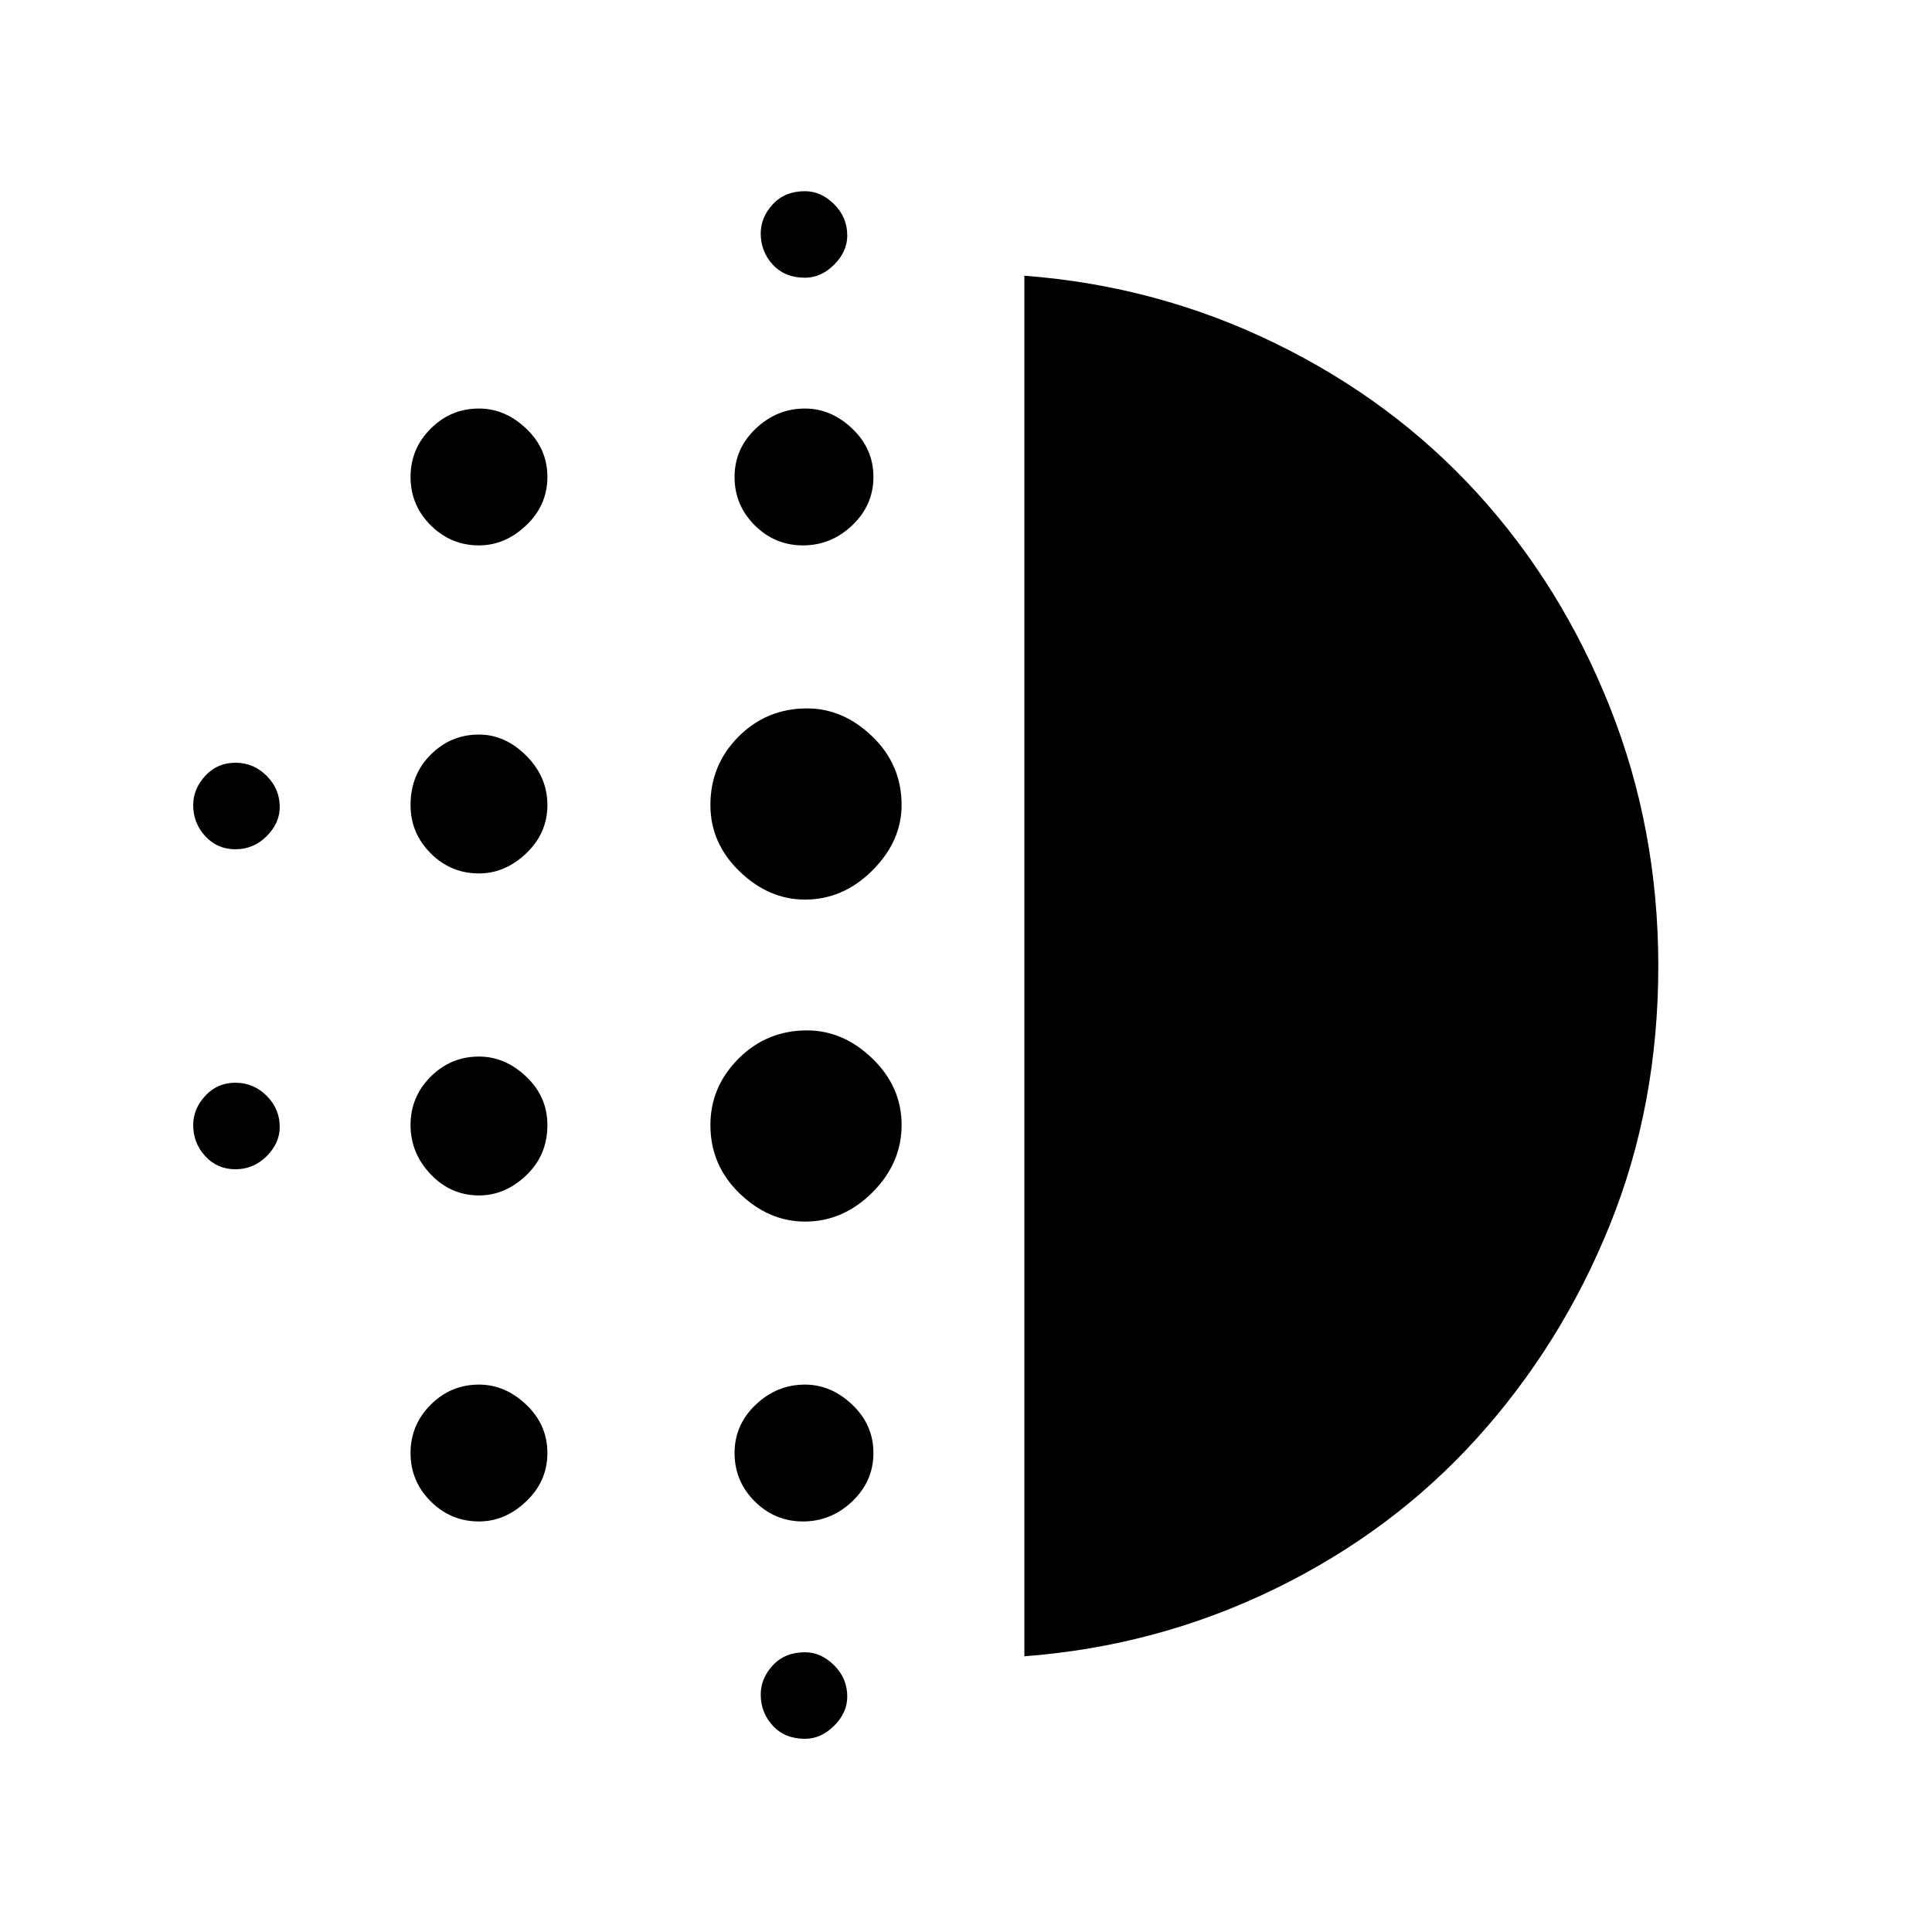 <svg xmlns="http://www.w3.org/2000/svg" height="48" width="48"><path d="M11.9 29.7q-.7 0-1.2-.525t-.5-1.225q0-.7.5-1.2t1.2-.5q.65 0 1.175.5t.525 1.2q0 .75-.525 1.25t-1.175.5Zm0 8.1q-.7 0-1.2-.5t-.5-1.2q0-.7.5-1.2t1.2-.5q.65 0 1.175.5t.525 1.2q0 .7-.525 1.2t-1.175.5Zm0-16.1q-.7 0-1.2-.5t-.5-1.2q0-.75.5-1.25t1.2-.5q.65 0 1.175.525T13.6 20q0 .7-.525 1.2t-1.175.5Zm-6.05-.6q-.45 0-.75-.325T4.8 20q0-.4.3-.725.3-.325.75-.325t.775.325q.325.325.325.775 0 .4-.325.725-.325.325-.775.325Zm6.05-7.55q-.7 0-1.2-.5t-.5-1.2q0-.7.5-1.2t1.2-.5q.65 0 1.175.5t.525 1.2q0 .7-.525 1.2t-1.175.5Zm-6.05 15.5q-.45 0-.75-.325t-.3-.775q0-.4.3-.725.3-.325.75-.325t.775.325q.325.325.325.775 0 .4-.325.725-.325.325-.775.325ZM20 43.2q-.5 0-.8-.325-.3-.325-.3-.775 0-.4.3-.725.3-.325.8-.325.4 0 .725.325.325.325.325.775 0 .4-.325.725-.325.325-.725.325Zm0-36.3q-.5 0-.8-.325-.3-.325-.3-.775 0-.4.3-.725.3-.325.8-.325.4 0 .725.325.325.325.325.775 0 .4-.325.725Q20.4 6.9 20 6.9Zm-.05 6.65q-.7 0-1.2-.5t-.5-1.2q0-.7.525-1.2t1.225-.5q.65 0 1.175.5t.525 1.2q0 .7-.525 1.2t-1.225.5Zm.05 16.8q-.9 0-1.625-.7t-.725-1.7q0-.95.7-1.65t1.7-.7q.9 0 1.625.7t.725 1.65q0 .95-.725 1.675-.725.725-1.675.725Zm0-8q-.9 0-1.625-.7T17.65 20q0-1 .7-1.7t1.7-.7q.9 0 1.625.7T22.4 20q0 .9-.725 1.625T20 22.35Zm-.05 15.45q-.7 0-1.2-.5t-.5-1.2q0-.7.525-1.2T20 34.4q.65 0 1.175.5t.525 1.2q0 .7-.525 1.2t-1.225.5Zm5.5 3.35V6.85q3.3.25 6.225 1.675T36.7 12.25q2.1 2.3 3.3 5.325Q41.2 20.6 41.2 24q0 3.45-1.2 6.425-1.2 2.975-3.3 5.3-2.1 2.325-5.025 3.75Q28.75 40.9 25.45 41.15Z"/></svg>